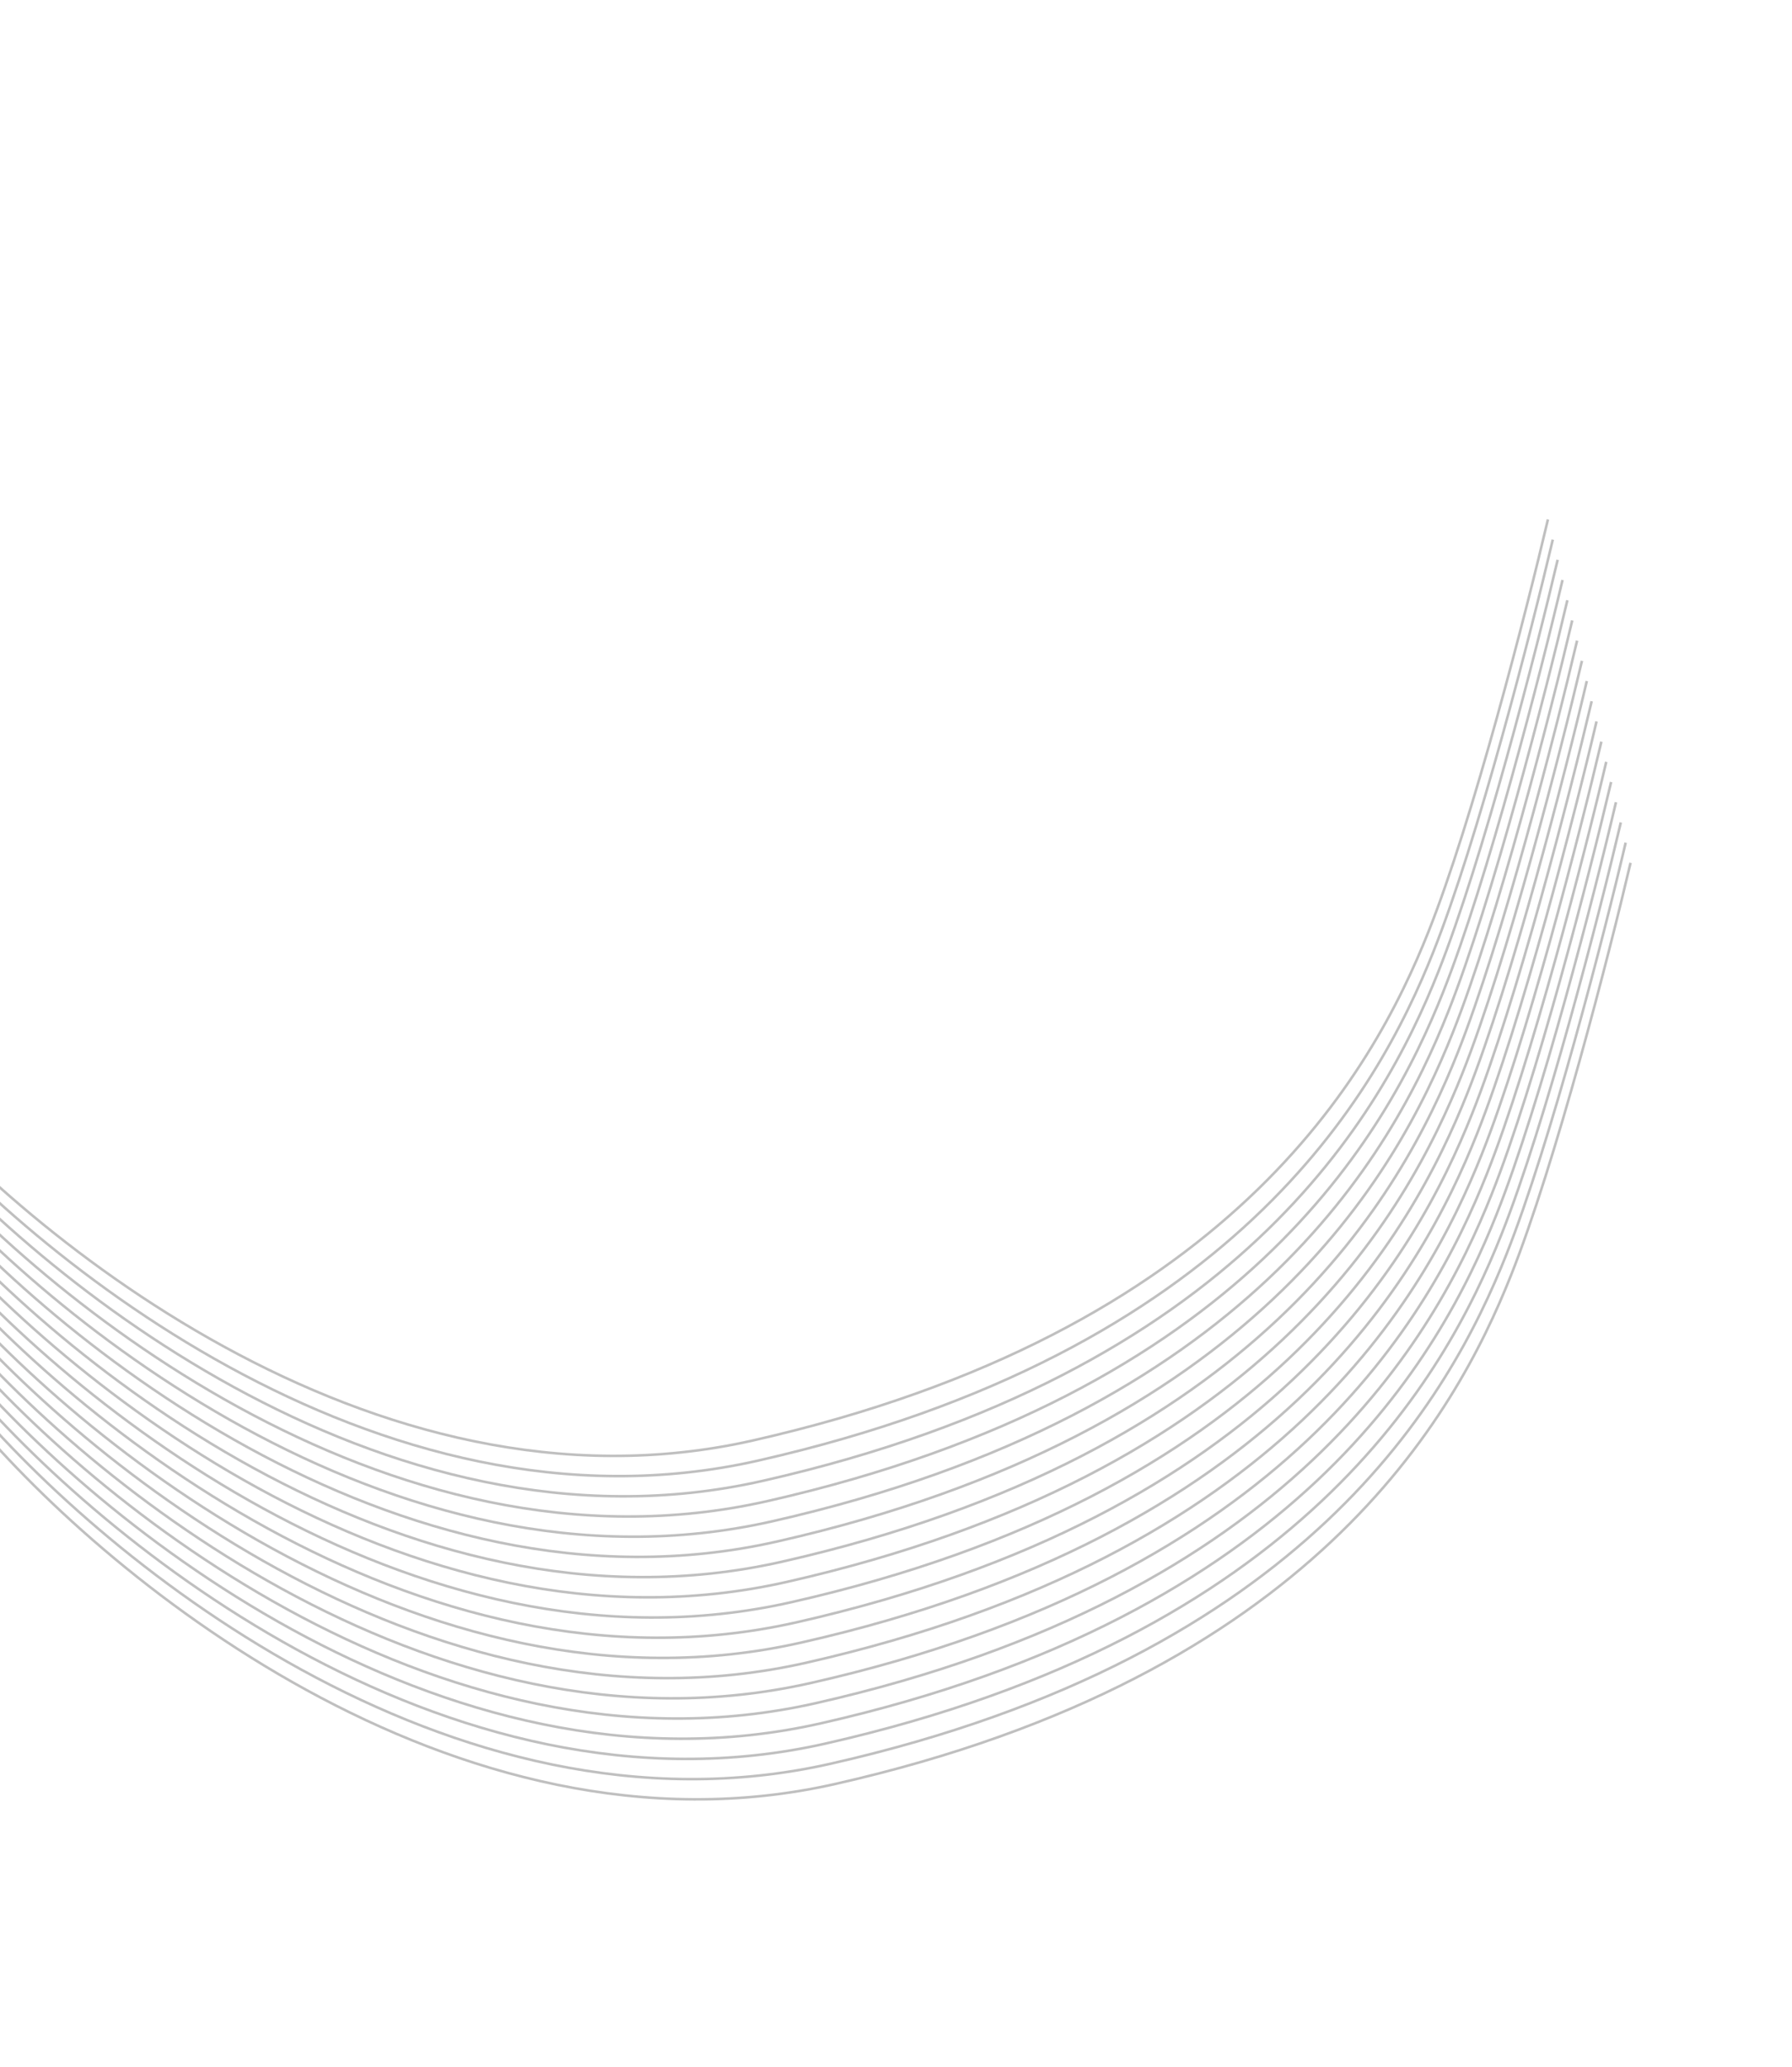 <svg width="699" height="806" viewBox="0 0 699 806" fill="none" xmlns="http://www.w3.org/2000/svg">
<g opacity="0.5">
<path d="M-13.25 550.259C37.741 612.809 176.963 729.464 325.922 695.686C512.12 653.464 567.687 551.871 589.39 497.347C606.752 453.729 627.712 371.936 636.022 336.493" stroke="#807F7F"/>
<path d="M-15.147 542.38C35.844 604.93 175.067 721.586 324.025 687.808C510.223 645.586 565.79 543.993 587.493 489.469C604.856 445.85 625.816 364.058 634.125 328.614" stroke="#807F7F"/>
<path d="M-17.043 534.502C33.948 597.052 173.17 713.708 322.129 679.93C508.327 637.707 563.894 536.114 585.597 481.591C602.959 437.972 623.919 356.18 632.229 320.736" stroke="#807F7F"/>
<path d="M-18.938 526.624C32.053 589.174 171.276 705.83 320.234 672.052C506.432 629.829 561.999 528.236 583.702 473.713C601.065 430.094 622.025 348.302 630.334 312.858" stroke="#807F7F"/>
<path d="M-20.832 518.746C30.159 581.296 169.381 697.951 318.34 664.173C504.538 621.951 560.105 520.358 581.808 465.834C599.17 422.215 620.13 340.423 628.44 304.98" stroke="#807F7F"/>
<path d="M-22.729 510.867C28.262 573.417 167.485 690.073 316.443 656.295C502.641 614.073 558.208 512.48 579.911 457.956C597.274 414.337 618.234 332.545 626.543 297.101" stroke="#807F7F"/>
<path d="M-24.623 502.989C26.368 565.539 165.59 682.195 314.549 648.417C500.747 606.194 556.314 504.601 578.017 450.078C595.379 406.459 616.339 324.667 624.649 289.223" stroke="#807F7F"/>
<path d="M-26.518 495.111C24.473 557.661 163.695 674.317 312.654 640.539C498.852 598.316 554.419 496.723 576.122 442.2C593.484 398.581 614.445 316.789 622.754 281.345" stroke="#807F7F"/>
<path d="M-28.415 487.233C22.577 549.783 161.799 666.438 310.758 632.66C496.956 590.438 552.523 488.845 574.226 434.321C591.588 390.702 612.548 308.91 620.858 273.466" stroke="#807F7F"/>
<path d="M-30.311 479.354C20.68 541.904 159.903 658.56 308.861 624.782C495.059 582.56 550.626 480.967 572.329 426.443C589.691 382.824 610.652 301.032 618.961 265.588" stroke="#807F7F"/>
<path d="M-32.205 471.476C18.786 534.026 158.008 650.682 306.967 616.904C493.165 574.681 548.732 473.088 570.435 418.565C587.797 374.946 608.757 293.154 617.067 257.71" stroke="#807F7F"/>
<path d="M-34.1 463.598C16.891 526.148 156.113 642.804 305.072 609.026C491.27 566.803 546.837 465.21 568.54 410.686C585.902 367.068 606.862 285.275 615.172 249.832" stroke="#807F7F"/>
<path d="M-35.996 455.72C14.995 518.27 154.217 634.925 303.175 601.147C489.374 558.925 544.941 457.332 566.644 402.808C584.006 359.189 604.966 277.397 613.276 241.954" stroke="#807F7F"/>
<path d="M-37.891 447.841C13.1 510.391 152.322 627.047 301.281 593.269C487.479 551.047 543.046 449.454 564.749 394.93C582.111 351.311 603.071 269.519 611.381 234.075" stroke="#807F7F"/>
<path d="M-39.786 439.963C11.206 502.513 150.428 619.169 299.386 585.391C485.585 543.168 541.152 441.575 562.855 387.052C580.217 343.433 601.177 261.641 609.487 226.197" stroke="#807F7F"/>
<path d="M-41.682 432.085C9.309 494.635 148.531 611.291 297.49 577.513C483.688 535.29 539.255 433.697 560.958 379.174C578.32 335.555 599.28 253.763 607.59 218.319" stroke="#807F7F"/>
<path d="M-43.579 424.206C7.413 486.757 146.635 603.412 295.593 569.634C481.792 527.412 537.359 425.819 559.062 371.295C576.424 327.676 597.384 245.884 605.694 210.44" stroke="#807F7F"/>
<path d="M-45.473 416.328C5.518 478.878 144.74 595.534 293.699 561.756C479.897 519.534 535.464 417.94 557.167 363.417C574.529 319.798 595.489 238.006 603.799 202.562" stroke="#807F7F"/>
</g>
</svg>
